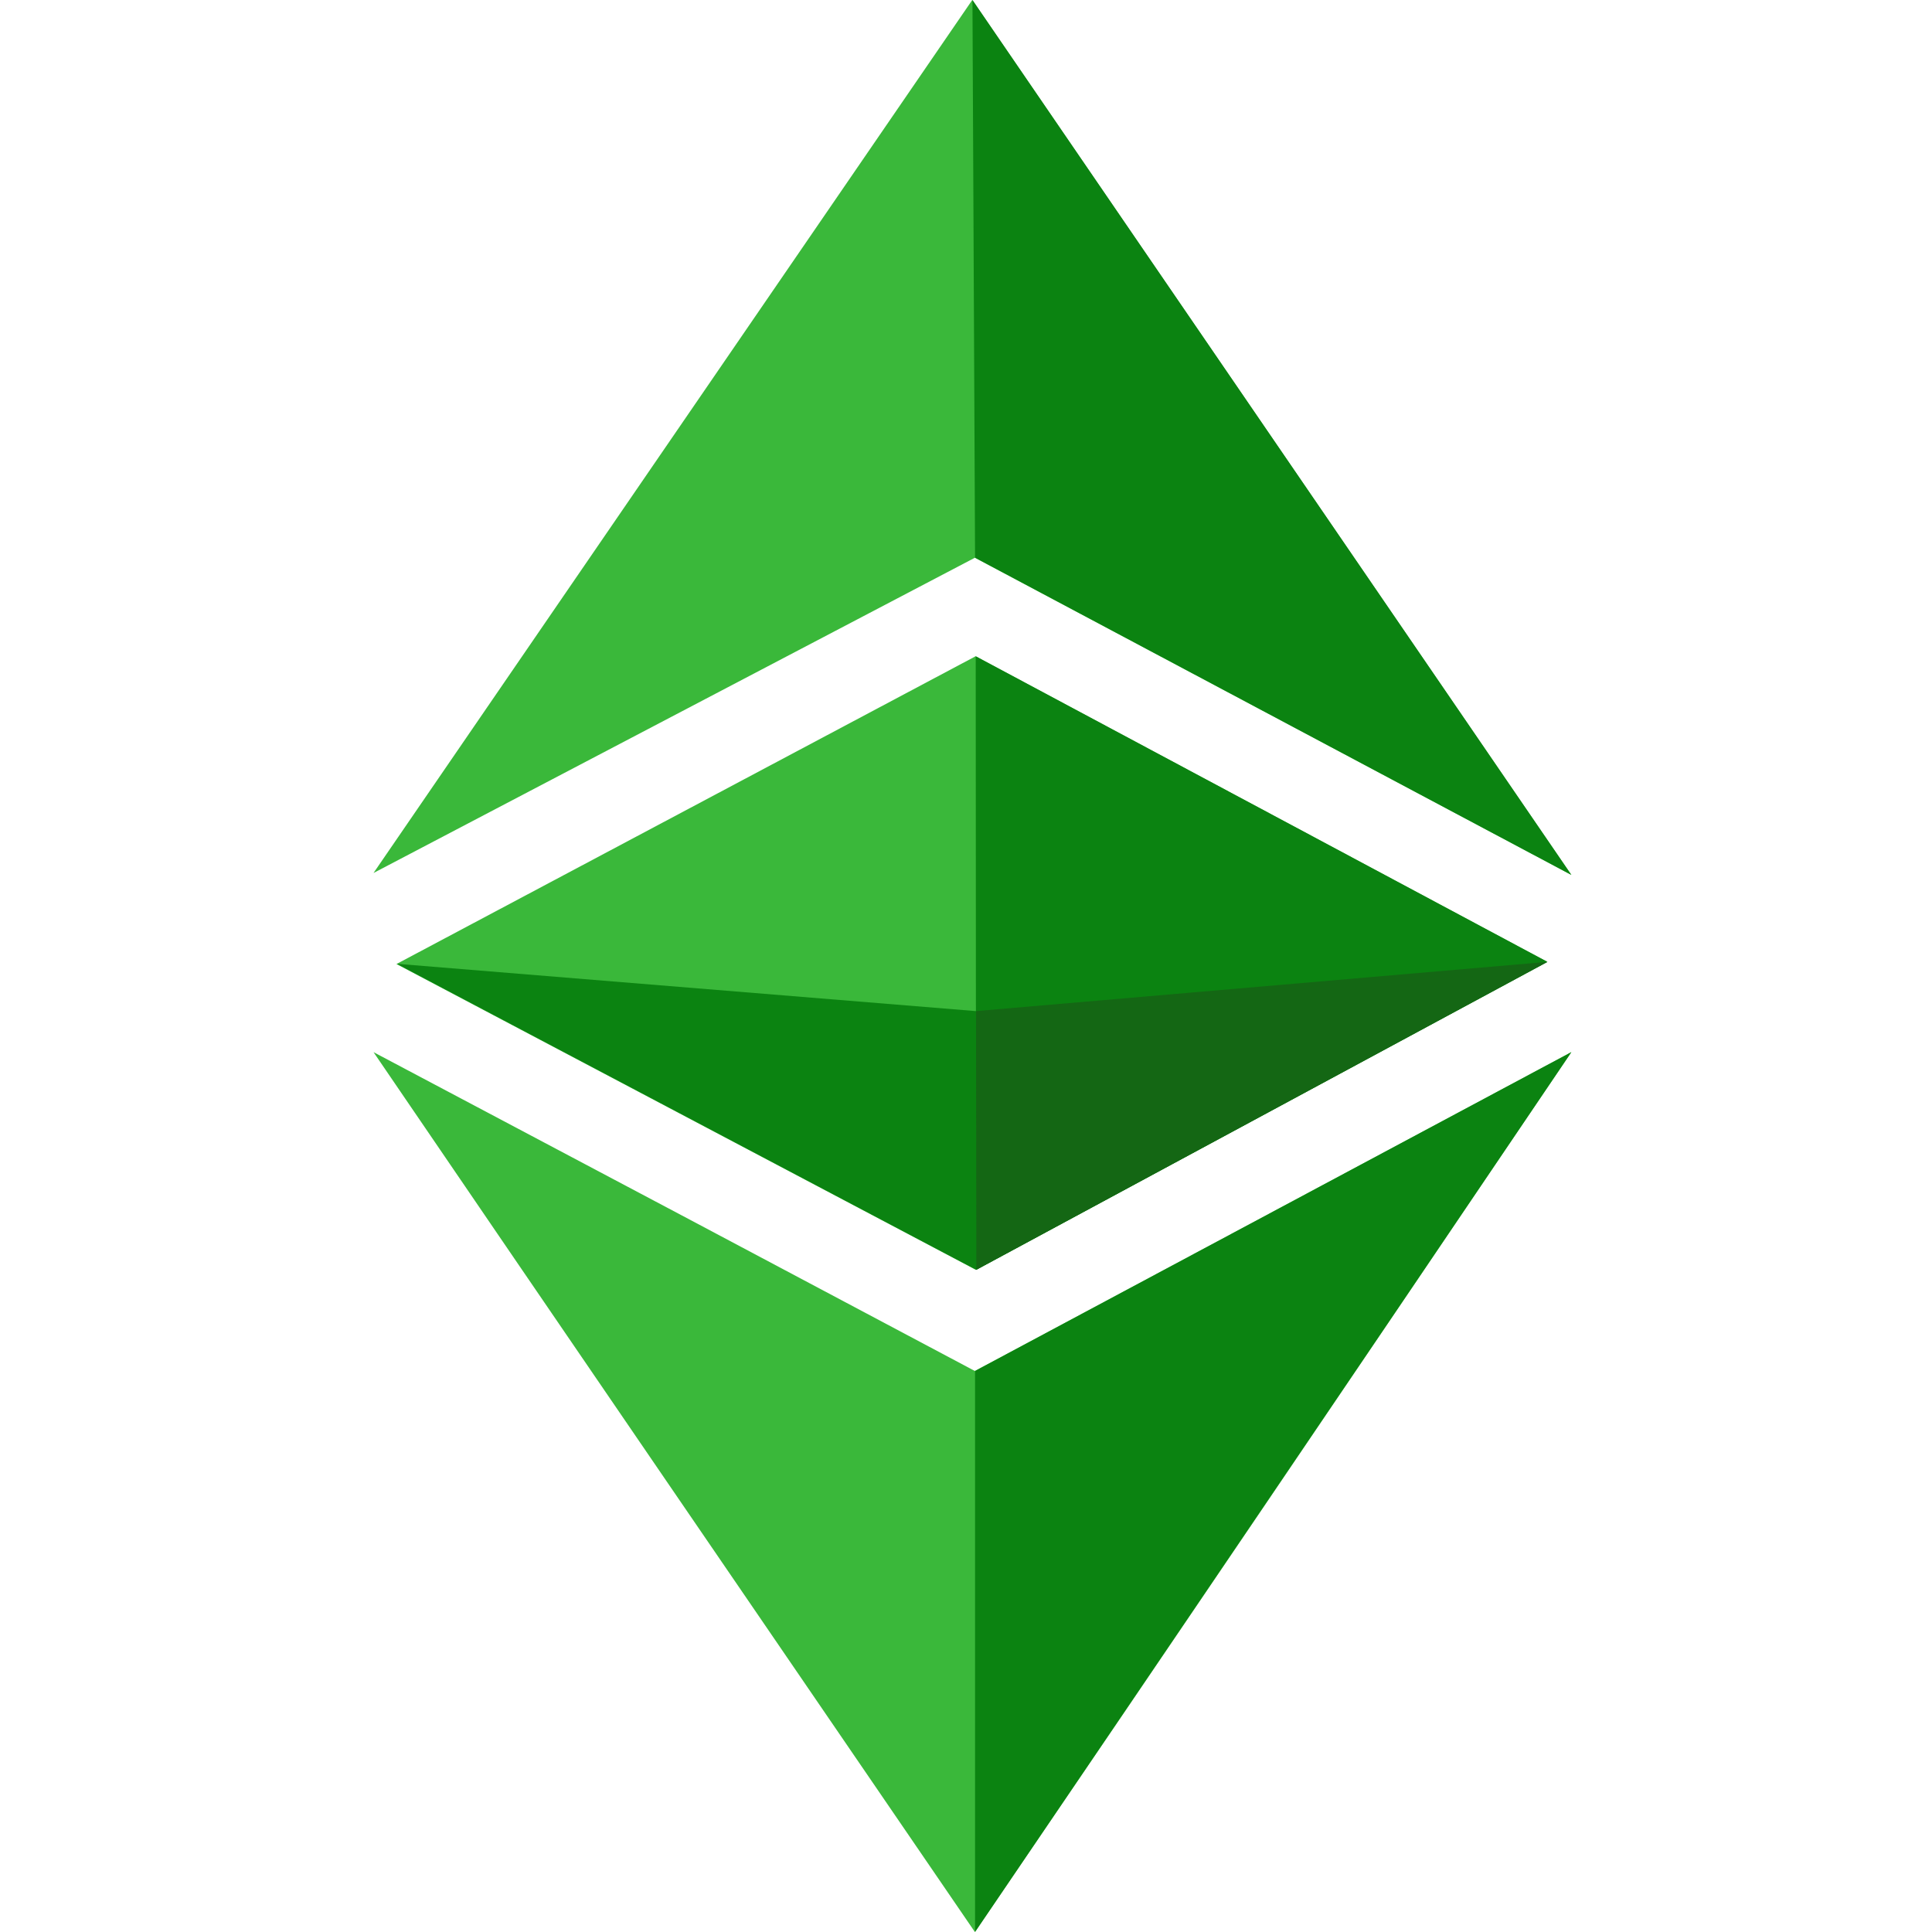 <?xml version="1.0" encoding="UTF-8"?>
<svg viewBox="0 0 150 150" xmlns="http://www.w3.org/2000/svg">
<g transform="translate(29)">
<path d="m-2.2737e-13 81.689c16.386 8.665 33.485 17.736 46.691 24.755l46.309-24.755c-16.768 24.806-30.737 45.456-46.309 68.311-15.598-22.804-32.824-47.965-46.691-68.311zm1.781-6.841 44.961-23.894 44.375 23.716-44.35 23.919-44.986-23.742zm44.91-31.546-46.691 24.476 46.487-67.779 46.513 67.931-46.309-24.628z" fill="#3AB83A"/>
<path d="m46.704 106.44 46.296-24.755c-16.763 24.806-46.296 68.311-46.296 68.311v-43.556zm0.051-55.49 44.363 23.716-44.338 23.919-0.025-47.635zm-0.051-7.652-0.203-43.302 46.5 67.931-46.296-24.628z" fill="#0B8311"/>
<polygon points="1.804 74.829 46.77 78.502 91.149 74.678 46.795 98.587" fill="#0B8311"/>
<polygon points="46.778 78.502 91.149 74.678 46.803 98.587" fill="#146714"/>
</g>
</svg>
